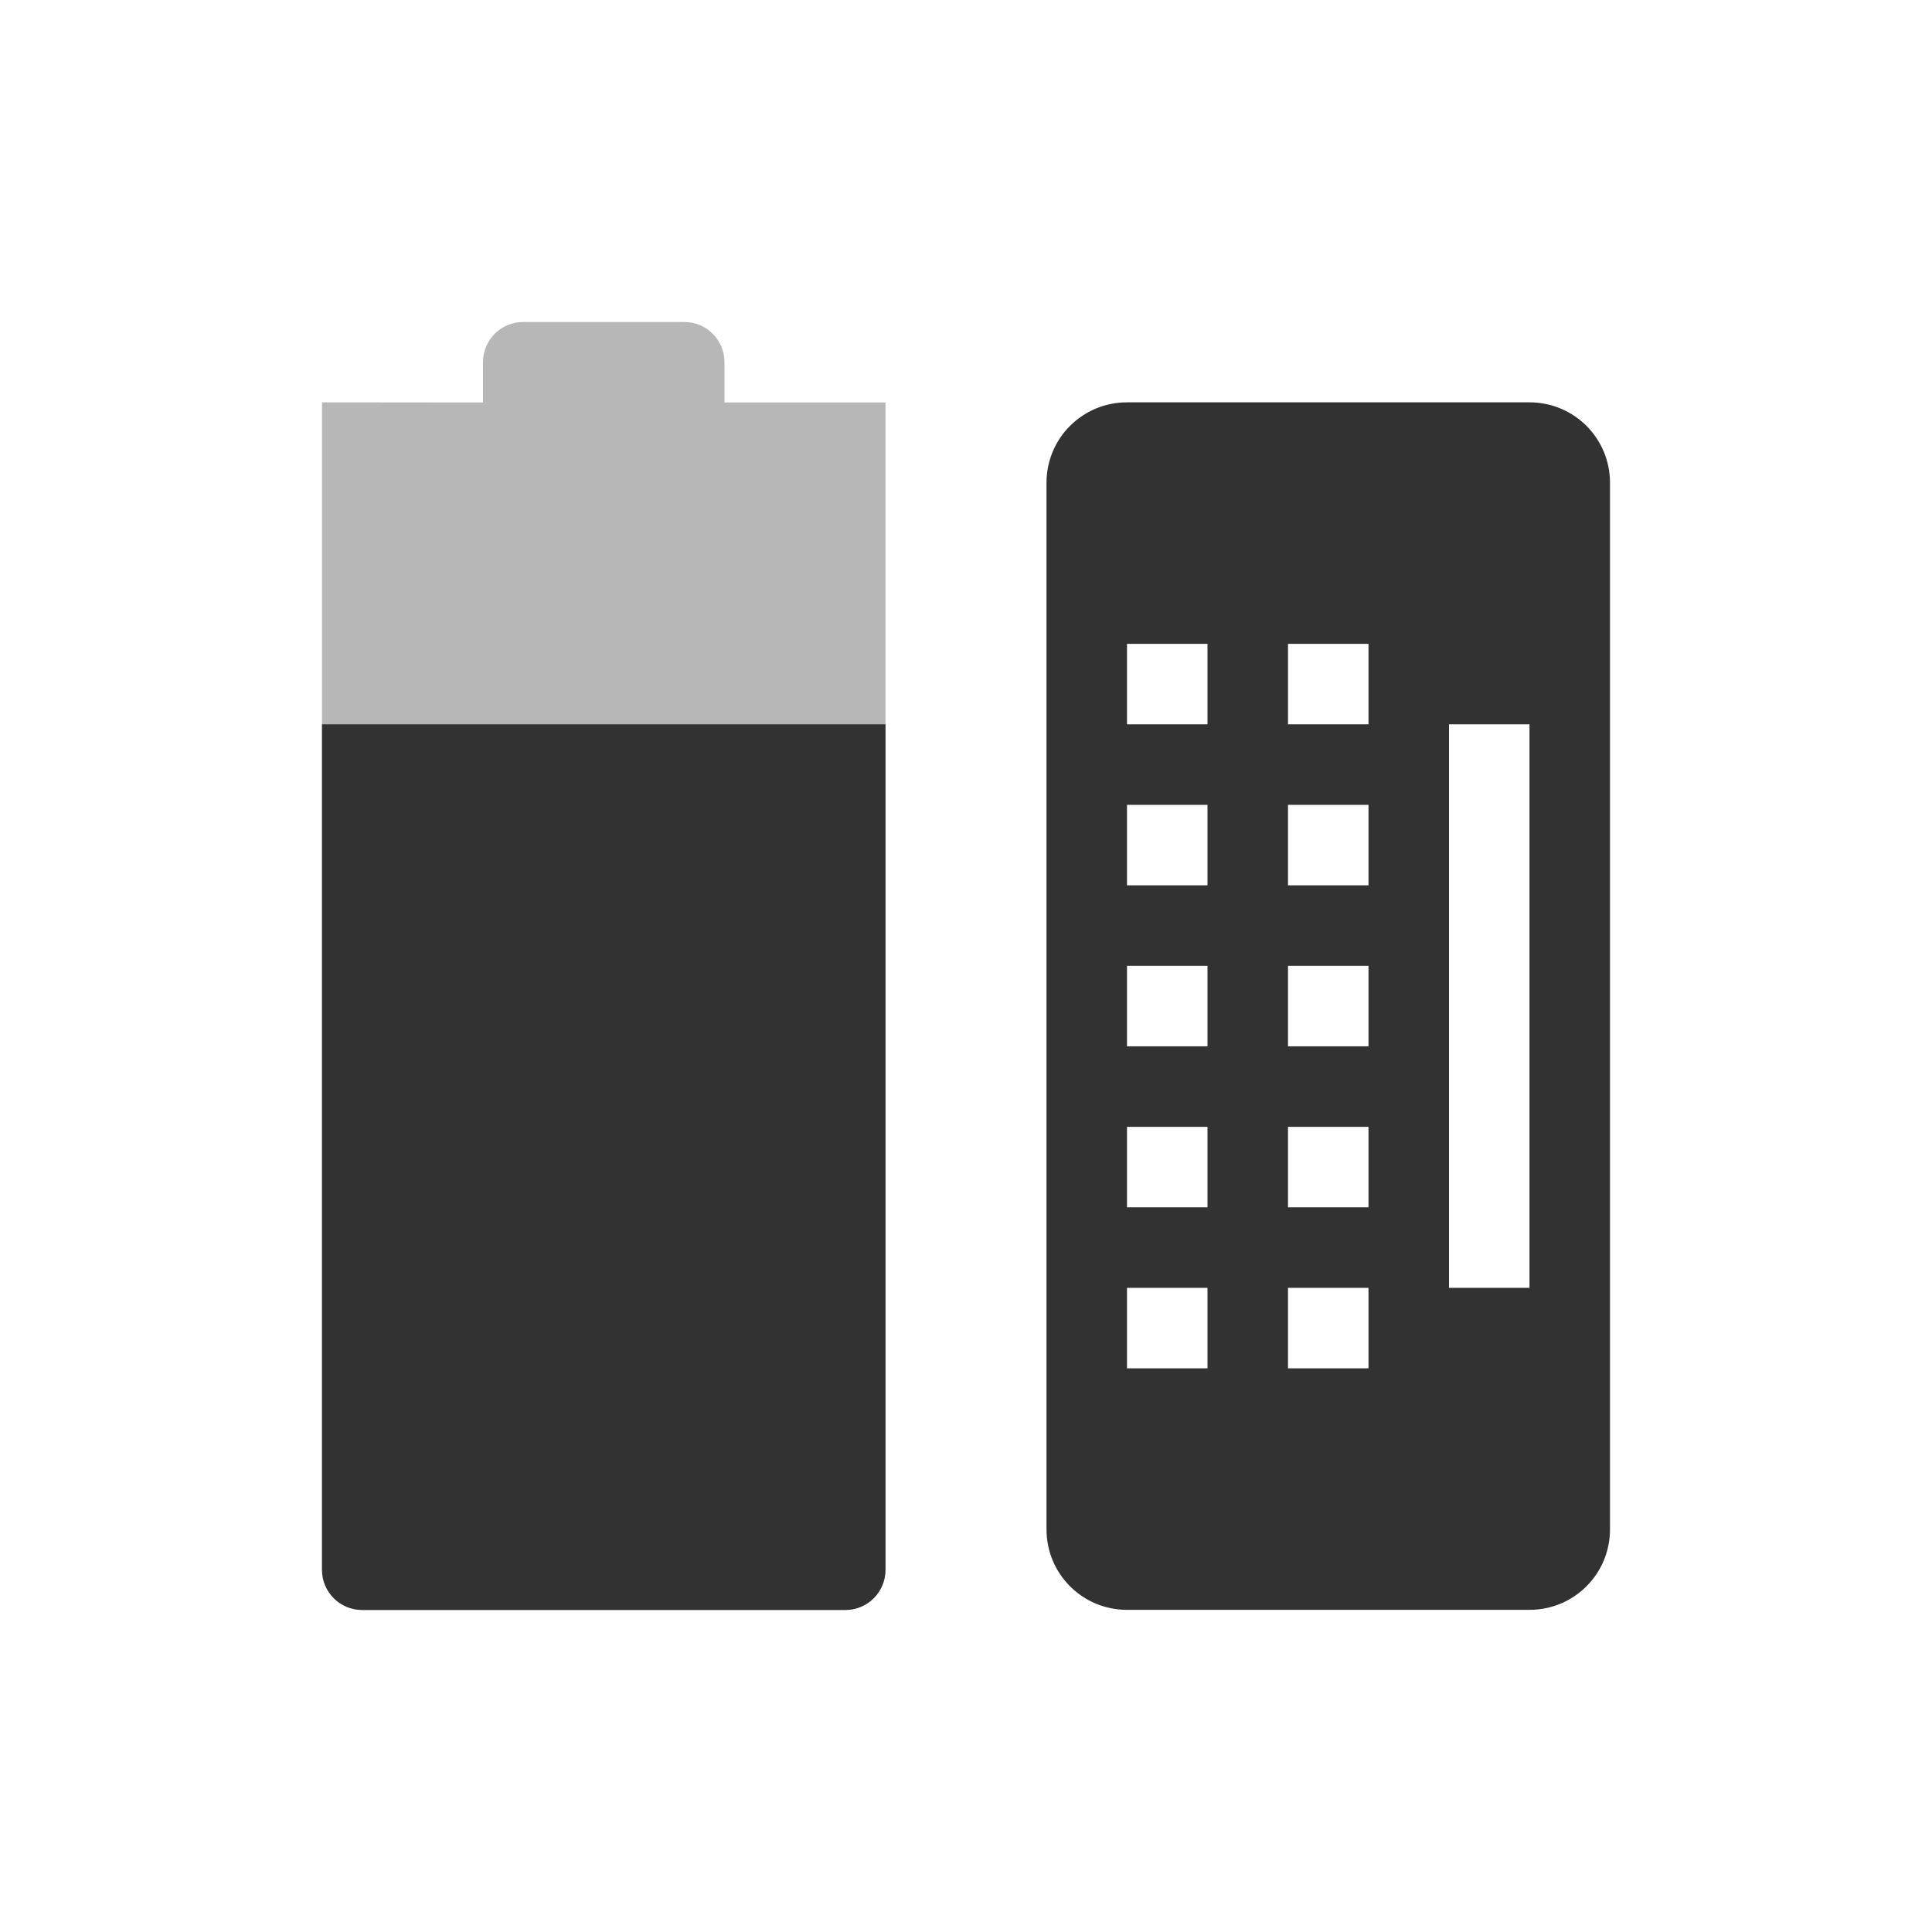 <svg height="24" width="24" xmlns="http://www.w3.org/2000/svg"><g fill="#323232"><path d="M6.5 4c-.277 0-.5.223-.5.5V5l-2-.002v14.501c0 .277.223.5.5.5h6c.277 0 .5-.223.5-.5V5L10.5 5H9v-.5c0-.277-.223-.5-.5-.5z" color="#323232" opacity=".35" stroke-width="0" stroke-linecap="round" stroke-linejoin="round"/><path d="M4 8.998V19.5c0 .277.223.5.5.5h6c.277 0 .5-.223.5-.5V8.998z" color="#323232" stroke-width="0" stroke-linecap="round" stroke-linejoin="round"/><path d="M14 4.998c-.554 0-1 .446-1 1v13c0 .554.446 1 1 1h5c.554 0 1-.446 1-1v-13c0-.554-.446-1-1-1h-5zm0 3h1v1h-1v-1zm2 0h1v1h-1v-1zm2 1h1v7h-1v-7zm-4 1h1v1h-1v-1zm2 0h1v1h-1v-1zm-2 2h1v1h-1v-1zm2 0h1v1h-1v-1zm-2 2h1v1h-1v-1zm2 0h1v1h-1v-1zm-2 2h1v1h-1v-1zm2 0h1v1h-1v-1z" fill-rule="evenodd"/></g></svg>